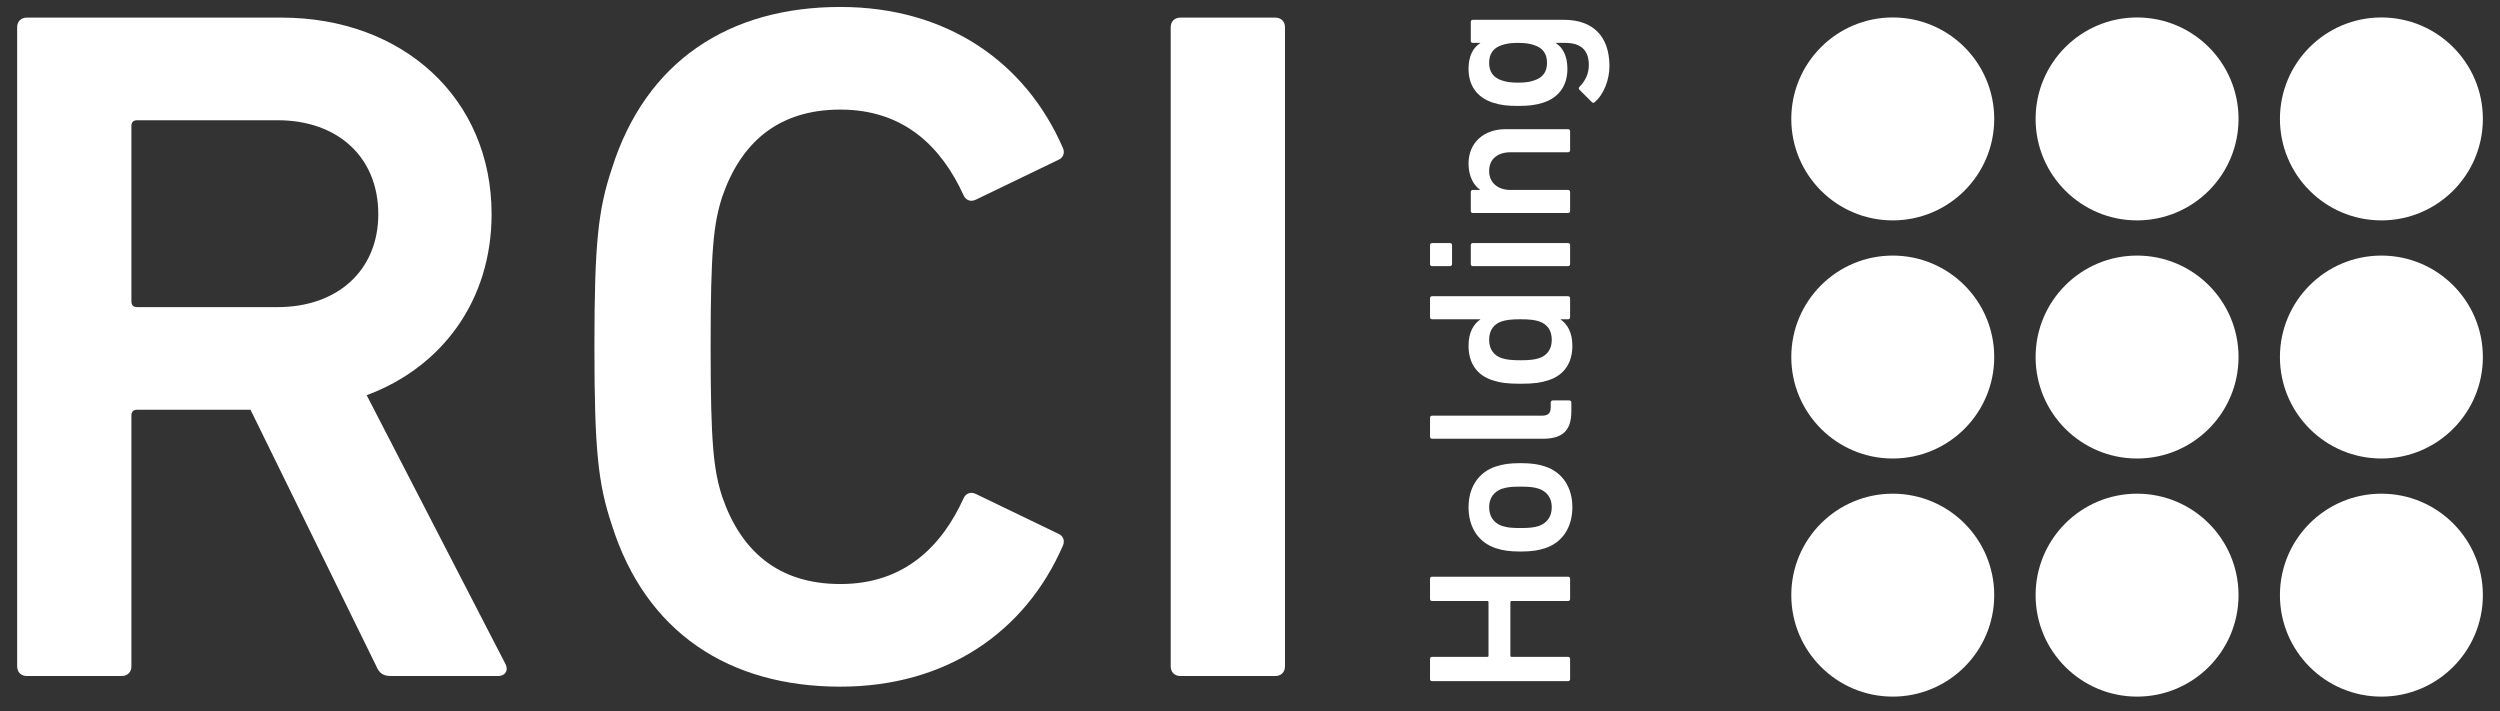 <svg width="116" height="33" viewBox="0 0 116 33" fill="none" xmlns="http://www.w3.org/2000/svg">
<rect x="0" y="0" width="116" height="33" fill="#333333" stroke="none"/>
<path d="M54.321 30.918V1.266C54.321 0.997 54.501 0.817 54.771 0.817H59.173C59.443 0.817 59.623 0.997 59.623 1.266V30.918C59.623 31.187 59.443 31.367 59.173 31.367H54.771C54.501 31.367 54.321 31.187 54.321 30.918Z" fill="white"/>
<path d="M28.39 24.358C27.761 22.471 27.581 20.944 27.581 16.092C27.581 11.24 27.761 9.712 28.39 7.825C29.963 2.839 33.826 0.323 38.993 0.323C43.89 0.323 47.574 2.839 49.326 6.882C49.416 7.107 49.326 7.331 49.101 7.421L45.282 9.263C45.013 9.398 44.788 9.263 44.699 9.038C43.71 6.882 42.003 5.085 38.993 5.085C36.073 5.085 34.365 6.657 33.512 9.128C33.108 10.386 32.973 11.599 32.973 16.092C32.973 20.585 33.108 21.798 33.512 23.055C34.365 25.526 36.073 27.099 38.993 27.099C42.003 27.099 43.71 25.302 44.699 23.145C44.788 22.921 45.013 22.786 45.282 22.921L49.101 24.763C49.326 24.853 49.416 25.077 49.326 25.302C47.574 29.345 43.89 31.861 38.993 31.861C33.826 31.861 29.963 29.345 28.39 24.358Z" fill="white"/>
<path d="M23.124 31.367H18.137C17.778 31.367 17.598 31.232 17.464 30.918L11.623 19.012H6.367C6.187 19.012 6.097 19.102 6.097 19.282V30.918C6.097 31.187 5.918 31.367 5.648 31.367H1.245C0.976 31.367 0.796 31.187 0.796 30.918V1.266C0.796 0.997 0.976 0.817 1.245 0.817H13.061C18.677 0.817 22.81 4.546 22.81 9.937C22.81 13.935 20.519 17.035 17.014 18.338L23.439 30.783C23.619 31.097 23.439 31.367 23.124 31.367ZM12.881 14.25C15.666 14.25 17.553 12.543 17.553 9.937C17.553 7.286 15.666 5.579 12.881 5.579H6.367C6.187 5.579 6.097 5.669 6.097 5.849V13.98C6.097 14.16 6.187 14.25 6.367 14.25H12.881Z" fill="white"/>
<path d="M74.678 3.07C74.678 3.711 74.411 4.389 73.99 4.743C73.942 4.781 73.904 4.781 73.856 4.733L73.292 4.169C73.245 4.122 73.245 4.074 73.292 4.026C73.57 3.739 73.722 3.405 73.722 3.022C73.722 2.315 73.34 1.99 72.623 1.99L72.193 1.99L72.193 2C72.518 2.21 72.728 2.602 72.728 3.194C72.728 3.969 72.337 4.523 71.61 4.762C71.256 4.877 70.941 4.915 70.434 4.915C69.928 4.915 69.622 4.877 69.268 4.762C68.532 4.523 68.14 3.969 68.14 3.194C68.14 2.602 68.35 2.21 68.685 2L68.685 1.99L68.341 1.99C68.284 1.99 68.245 1.952 68.245 1.894L68.245 1.015C68.245 0.958 68.284 0.919 68.341 0.919L72.566 0.919C73.885 0.919 74.678 1.655 74.678 3.07ZM71.782 2.917C71.782 2.478 71.572 2.219 71.189 2.095C70.979 2.019 70.75 1.99 70.434 1.99C70.128 1.99 69.899 2.019 69.679 2.095C69.306 2.219 69.096 2.478 69.096 2.917C69.096 3.347 69.306 3.605 69.679 3.73C69.899 3.806 70.128 3.835 70.434 3.835C70.75 3.835 70.979 3.806 71.189 3.73C71.572 3.605 71.782 3.347 71.782 2.917Z" fill="white"/>
<path d="M72.853 6.089L72.853 6.969C72.853 7.026 72.814 7.064 72.757 7.064L70.1 7.064C69.507 7.064 69.096 7.361 69.096 7.934C69.096 8.489 69.507 8.814 70.1 8.814L72.757 8.814C72.814 8.814 72.853 8.852 72.853 8.909L72.853 9.789C72.853 9.846 72.814 9.884 72.757 9.884L68.341 9.884C68.284 9.884 68.245 9.846 68.245 9.789L68.245 8.909C68.245 8.852 68.284 8.814 68.341 8.814L68.675 8.814L68.675 8.804C68.389 8.603 68.14 8.202 68.14 7.59C68.14 6.606 68.867 5.994 69.851 5.994L72.757 5.994C72.814 5.994 72.853 6.032 72.853 6.089Z" fill="white"/>
<path d="M67.375 11.374L67.375 12.253C67.375 12.31 67.337 12.349 67.28 12.349L66.448 12.349C66.391 12.349 66.353 12.31 66.353 12.253L66.353 11.374C66.353 11.316 66.391 11.278 66.448 11.278L67.28 11.278C67.337 11.278 67.375 11.316 67.375 11.374ZM72.853 11.374L72.853 12.253C72.853 12.31 72.814 12.349 72.757 12.349L68.341 12.349C68.283 12.349 68.245 12.31 68.245 12.253L68.245 11.374C68.245 11.316 68.283 11.278 68.341 11.278L72.757 11.278C72.814 11.278 72.853 11.316 72.853 11.374Z" fill="white"/>
<path d="M72.853 13.839L72.853 14.718C72.853 14.776 72.814 14.814 72.757 14.814L72.413 14.814L72.413 14.824C72.728 15.043 72.958 15.426 72.958 16.047C72.958 16.831 72.585 17.404 71.849 17.643C71.495 17.758 71.17 17.806 70.549 17.806C69.927 17.806 69.603 17.758 69.249 17.643C68.513 17.404 68.14 16.831 68.14 16.047C68.14 15.426 68.369 15.043 68.685 14.824L68.685 14.814L66.448 14.814C66.391 14.814 66.353 14.776 66.353 14.718L66.353 13.839C66.353 13.782 66.391 13.743 66.448 13.743L72.757 13.743C72.814 13.743 72.853 13.782 72.853 13.839ZM72.002 15.77C72.002 15.33 71.791 15.034 71.409 14.91C71.199 14.843 70.969 14.814 70.549 14.814C70.128 14.814 69.899 14.843 69.689 14.91C69.306 15.034 69.096 15.33 69.096 15.77C69.096 16.2 69.306 16.496 69.689 16.621C69.899 16.688 70.128 16.716 70.549 16.716C70.969 16.716 71.199 16.688 71.409 16.621C71.791 16.496 72.002 16.2 72.002 15.77Z" fill="white"/>
<path d="M72.91 18.676L72.91 19.096C72.91 19.995 72.48 20.358 71.591 20.358L66.448 20.358C66.391 20.358 66.353 20.32 66.353 20.263L66.353 19.383C66.353 19.326 66.391 19.288 66.448 19.288L71.533 19.288C71.849 19.288 71.954 19.163 71.954 18.886L71.954 18.676C71.954 18.619 71.992 18.58 72.05 18.58L72.814 18.58C72.872 18.58 72.91 18.619 72.91 18.676Z" fill="white"/>
<path d="M72.958 23.536C72.958 24.473 72.489 25.18 71.686 25.438C71.362 25.543 71.056 25.591 70.549 25.591C70.042 25.591 69.737 25.543 69.412 25.438C68.609 25.18 68.14 24.473 68.14 23.536C68.14 22.609 68.609 21.901 69.412 21.643C69.737 21.538 70.042 21.49 70.549 21.49C71.056 21.49 71.362 21.538 71.686 21.643C72.489 21.901 72.958 22.609 72.958 23.536ZM72.002 23.536C72.002 23.106 71.782 22.809 71.4 22.676C71.161 22.599 70.941 22.58 70.549 22.58C70.157 22.58 69.947 22.599 69.698 22.676C69.316 22.809 69.096 23.106 69.096 23.536C69.096 23.966 69.316 24.272 69.698 24.406C69.947 24.482 70.157 24.501 70.549 24.501C70.941 24.501 71.161 24.482 71.4 24.406C71.782 24.272 72.002 23.966 72.002 23.536Z" fill="white"/>
<path d="M72.757 31.606L66.448 31.606C66.391 31.606 66.353 31.567 66.353 31.51L66.353 30.573C66.353 30.516 66.391 30.478 66.448 30.478L69.01 30.478C69.048 30.478 69.067 30.459 69.067 30.42L69.067 27.945C69.067 27.907 69.048 27.887 69.01 27.887L66.448 27.887C66.391 27.887 66.353 27.849 66.353 27.792L66.353 26.855C66.353 26.798 66.391 26.759 66.448 26.759L72.757 26.759C72.814 26.759 72.853 26.798 72.853 26.855L72.853 27.792C72.853 27.849 72.814 27.887 72.757 27.887L70.138 27.887C70.1 27.887 70.081 27.907 70.081 27.945L70.081 30.42C70.081 30.459 70.1 30.478 70.138 30.478L72.757 30.478C72.814 30.478 72.853 30.516 72.853 30.573L72.853 31.51C72.853 31.567 72.814 31.606 72.757 31.606Z" fill="white"/>
<ellipse cx="99.16" cy="16.567" rx="4.708" ry="4.708" fill="white"/>
<ellipse cx="87.824" cy="5.518" rx="4.708" ry="4.708" fill="white"/>
<ellipse cx="87.824" cy="16.567" rx="4.708" ry="4.708" fill="white"/>
<ellipse cx="87.824" cy="27.615" rx="4.708" ry="4.708" fill="white"/>
<ellipse cx="99.16" cy="5.518" rx="4.708" ry="4.708" fill="white"/>
<ellipse cx="99.16" cy="27.615" rx="4.708" ry="4.708" fill="white"/>
<ellipse cx="110.497" cy="5.518" rx="4.708" ry="4.708" fill="white"/>
<ellipse cx="110.497" cy="16.567" rx="4.708" ry="4.708" fill="white"/>
<ellipse cx="110.497" cy="27.615" rx="4.708" ry="4.708" fill="white"/>
</svg>
